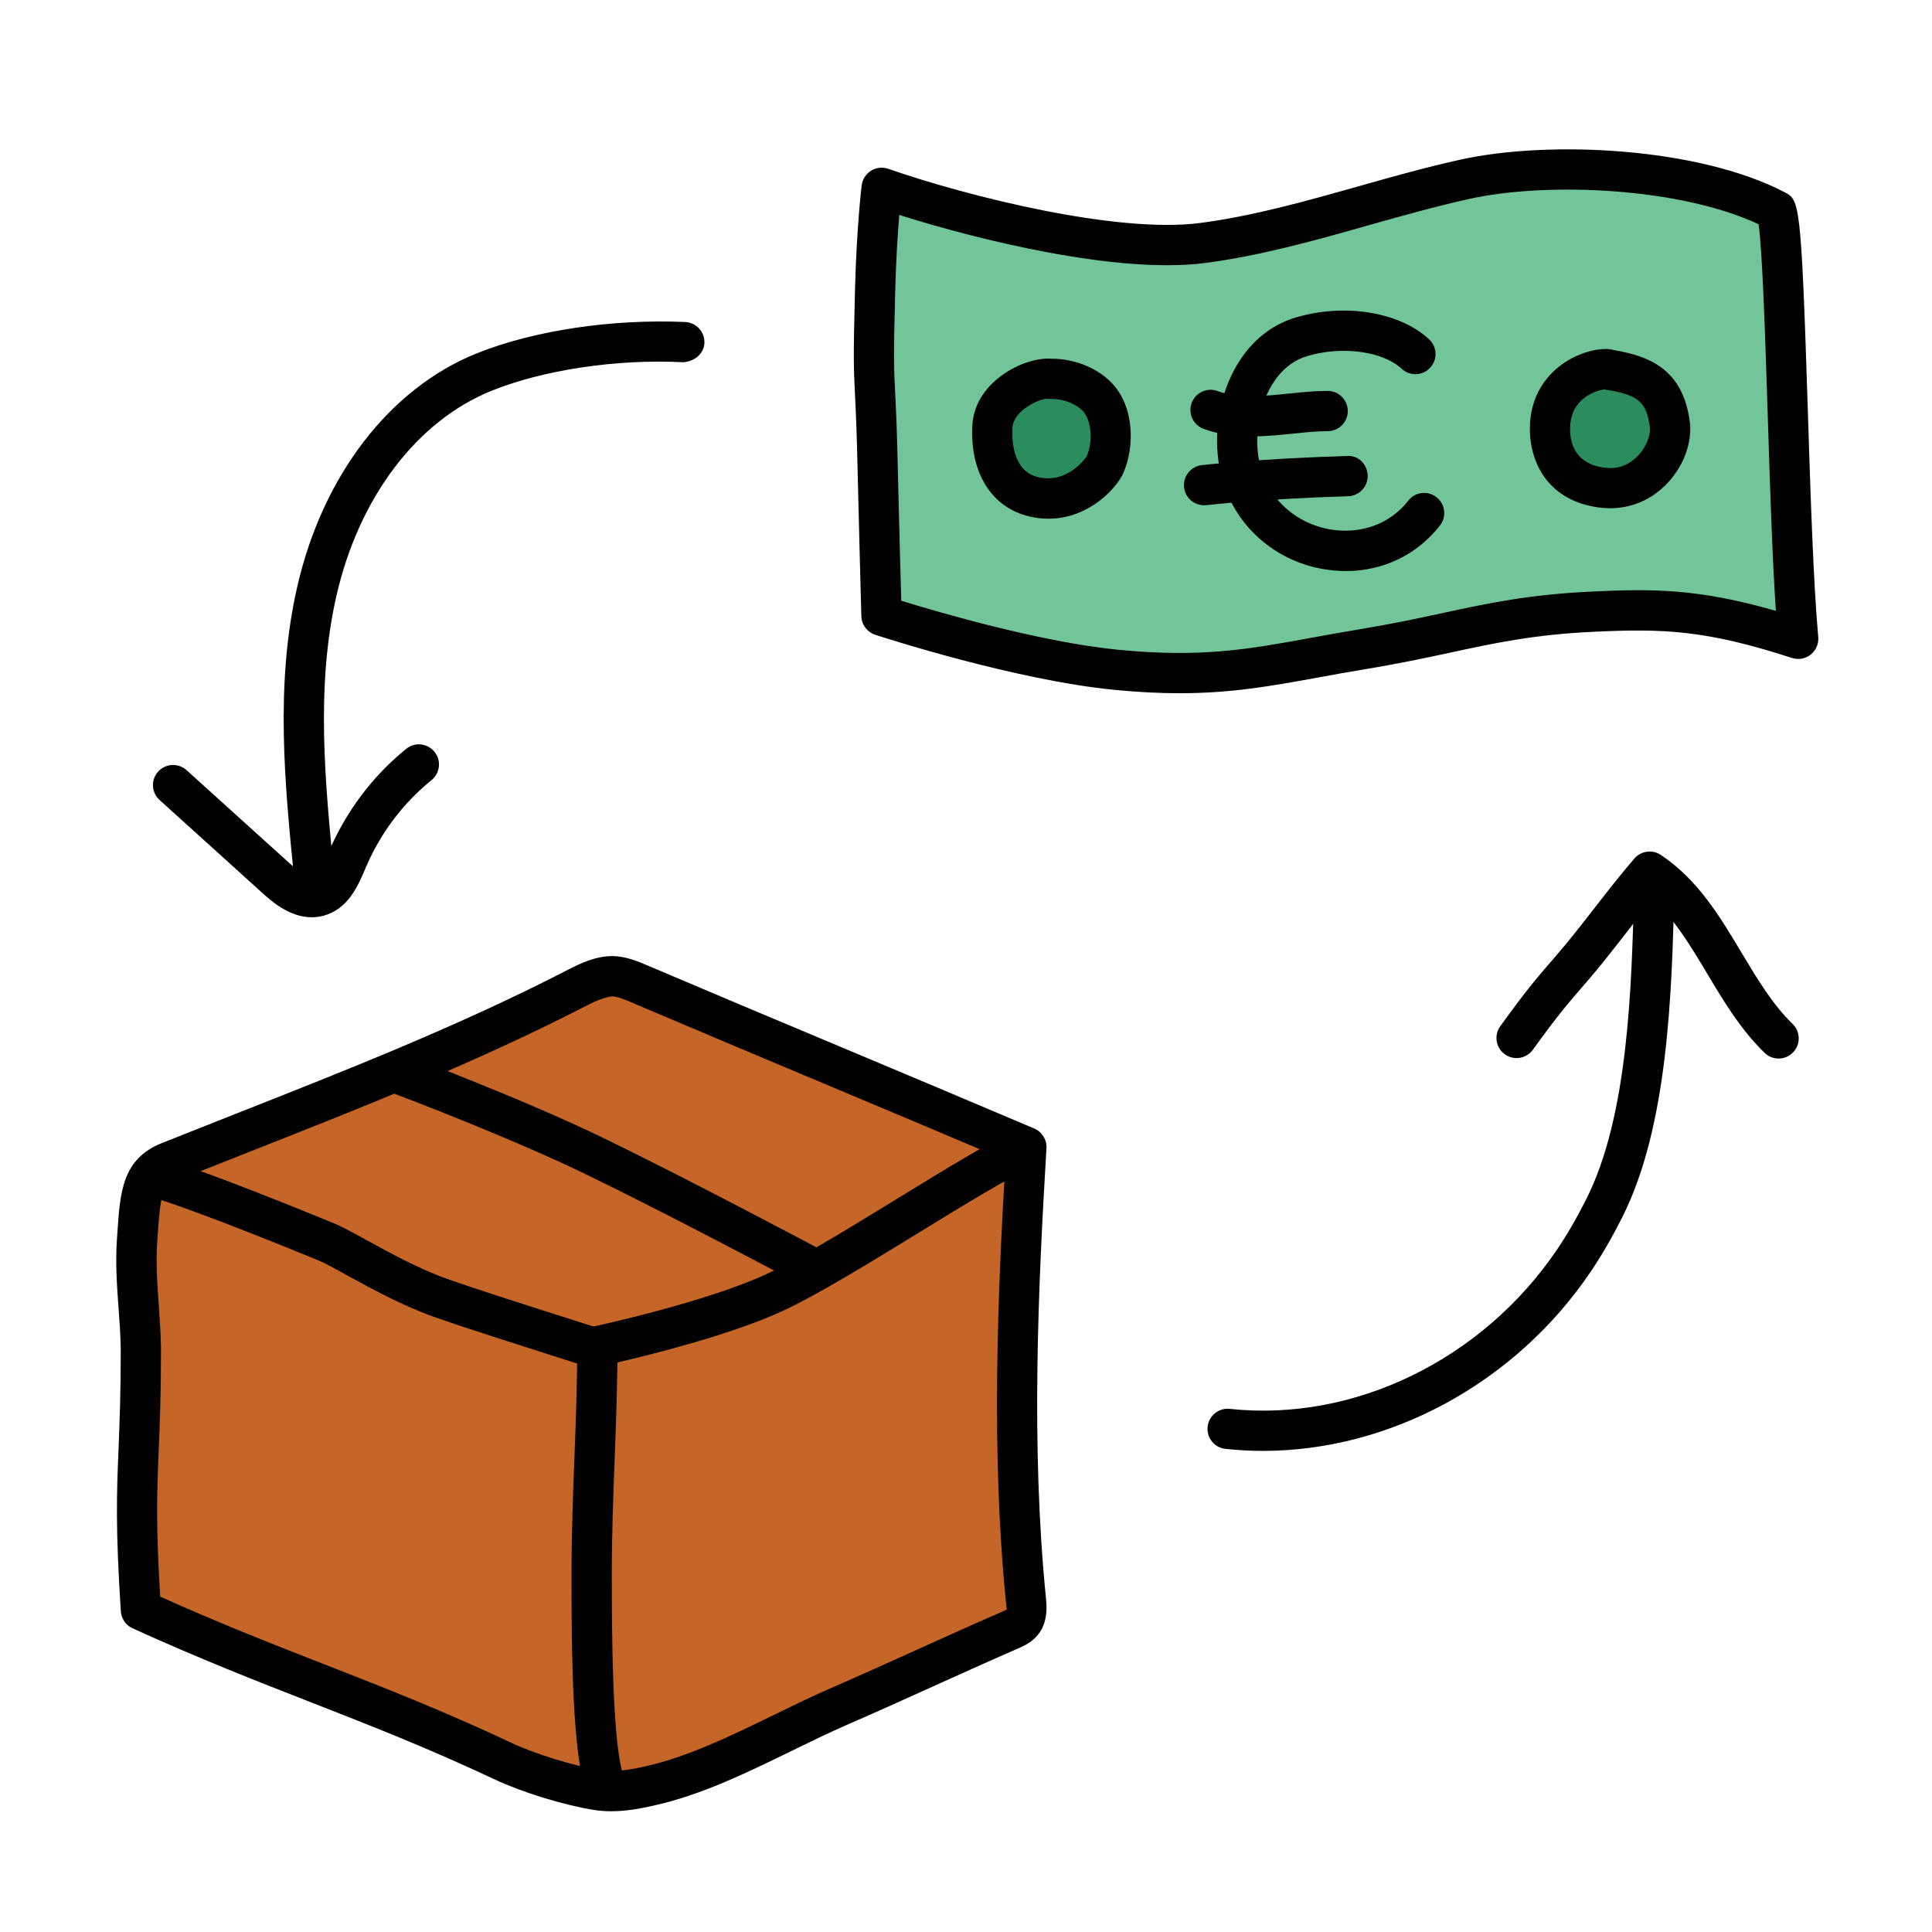 <svg xmlns="http://www.w3.org/2000/svg"  viewBox="0 0 48 48" width="160px" height="160px"><path fill="#c56528" d="M3.5,33.5c0,3.06-0.215,3.195,0,6.5c3.479,1.579,5.774,2.239,9,3.756	c0.631,0.297,1.627,0.602,2.315,0.715c0.436,0.072,0.882-0.001,1.313-0.096c1.597-0.352,3.188-1.311,4.688-1.965	c1.494-0.651,2.785-1.259,4.279-1.911c0.11-0.048,0.224-0.099,0.3-0.192c0.127-0.155,0.113-0.377,0.093-0.576	C25.118,36.024,25.278,32.22,25.5,28.5c-3.195-1.36-6.423-2.697-9.619-4.057c-0.216-0.092-0.439-0.186-0.674-0.189	c-0.303-0.005-0.586,0.14-0.855,0.279c-3.273,1.691-6.735,2.968-10.156,4.336c-0.718,0.287-0.718,0.889-0.79,1.923	C3.34,31.738,3.482,32.551,3.5,33.5"/><path fill="#71c598" d="M21.742,7.219c-0.071,2.716,0.007,1.737,0.066,4.453c0.026,1.196,0.093,3.623,0.093,3.623	s3.4,1.113,5.861,1.349c2.623,0.252,3.862-0.149,6.076-0.513c2.327-0.382,3.38-0.824,5.736-0.936c1.7-0.081,2.832-0.063,5.102,0.675	c-0.275-3.029-0.291-10.508-0.573-10.654c-1.988-1.033-5.514-1.245-7.702-0.763c-2.188,0.481-4.305,1.295-6.527,1.584	c-2.151,0.28-5.921-0.659-7.97-1.37C21.904,4.667,21.782,5.68,21.742,7.219z"/><path fill="#010101" d="M29.311,17.223c-0.48,0-1.004-0.024-1.597-0.081c-2.488-0.238-5.828-1.325-5.969-1.371	c-0.201-0.066-0.339-0.251-0.345-0.462c0,0-0.066-2.429-0.093-3.626c-0.022-1.024-0.047-1.52-0.065-1.887	c-0.031-0.609-0.045-0.887,0-2.591c0.04-1.544,0.16-2.556,0.166-2.598c0.018-0.15,0.103-0.284,0.231-0.364	c0.128-0.081,0.285-0.099,0.429-0.049c1.982,0.689,5.681,1.613,7.741,1.347c1.321-0.172,2.644-0.546,3.923-0.907	c0.833-0.236,1.695-0.479,2.561-0.67c2.192-0.482,5.89-0.309,8.04,0.809c0.377,0.195,0.416,0.216,0.582,5.425	c0.067,2.11,0.138,4.292,0.259,5.628c0.015,0.167-0.055,0.331-0.187,0.436c-0.131,0.105-0.305,0.137-0.466,0.085	c-2.145-0.697-3.194-0.732-4.925-0.651c-1.481,0.07-2.44,0.276-3.55,0.515c-0.625,0.135-1.296,0.278-2.128,0.415	c-0.421,0.069-0.806,0.14-1.173,0.207C31.588,17.043,30.606,17.223,29.311,17.223z M22.391,14.925	c0.909,0.281,3.483,1.036,5.419,1.221c2.051,0.195,3.187-0.011,4.757-0.298c0.372-0.068,0.763-0.14,1.19-0.21	c0.813-0.134,1.469-0.274,2.08-0.406c1.152-0.248,2.148-0.462,3.713-0.535c1.517-0.072,2.643-0.075,4.571,0.48	c-0.091-1.349-0.148-3.174-0.205-4.948c-0.058-1.81-0.129-4.023-0.225-4.658c-1.923-0.904-5.219-1.063-7.184-0.63	c-0.837,0.185-1.684,0.424-2.503,0.655c-1.313,0.372-2.673,0.756-4.066,0.938c-2.159,0.282-5.624-0.57-7.596-1.194	c-0.037,0.44-0.08,1.097-0.101,1.893v0.001c-0.045,1.664-0.032,1.913-0.002,2.513c0.02,0.373,0.045,0.876,0.067,1.916	C22.327,12.574,22.371,14.207,22.391,14.925z M21.742,7.219h0.01H21.742z"/><path fill="#010101" d="M15.187,45c-0.15,0-0.302-0.011-0.454-0.036c-0.744-0.121-1.773-0.439-2.445-0.756	c-1.661-0.781-3.06-1.327-4.54-1.906c-1.362-0.532-2.771-1.082-4.454-1.847c-0.168-0.076-0.28-0.238-0.292-0.423	c-0.136-2.094-0.102-2.947-0.057-4.026C2.97,35.367,3,34.639,3,33.505c-0.007-0.351-0.031-0.684-0.055-1.011	c-0.04-0.549-0.081-1.117-0.038-1.738l0.012-0.165c0.065-0.966,0.121-1.799,1.092-2.187l1.835-0.728	c2.759-1.087,5.61-2.211,8.277-3.589c0.295-0.152,0.674-0.332,1.092-0.334c0.342,0.006,0.644,0.136,0.863,0.23	c1.596,0.679,3.2,1.353,4.806,2.026c1.606,0.674,3.214,1.349,4.812,2.029c0.194,0.083,0.315,0.278,0.303,0.489	c-0.204,3.419-0.39,7.383-0.015,11.153c0.021,0.217,0.062,0.619-0.202,0.942c-0.154,0.188-0.354,0.275-0.487,0.333	c-0.741,0.323-1.433,0.636-2.123,0.948c-0.702,0.317-1.404,0.635-2.157,0.962c-0.441,0.193-0.892,0.413-1.348,0.636	c-1.108,0.541-2.254,1.101-3.432,1.359C15.901,44.937,15.549,45,15.187,45z M3.98,39.668c1.54,0.69,2.855,1.204,4.131,1.702	c1.496,0.585,2.91,1.138,4.602,1.934c0.579,0.272,1.538,0.568,2.183,0.674c0.355,0.06,0.752-0.009,1.125-0.091	c1.061-0.233,2.152-0.767,3.208-1.281c0.469-0.229,0.932-0.455,1.387-0.653c0.749-0.326,1.447-0.642,2.145-0.957	c0.695-0.314,1.39-0.629,2.135-0.953c0.039-0.018,0.104-0.046,0.124-0.062c-0.011-0.01-0.024-0.152-0.029-0.199	c-0.369-3.714-0.206-7.583-0.009-10.959c-1.49-0.633-2.987-1.262-4.483-1.89c-1.606-0.674-3.214-1.349-4.812-2.029	c-0.194-0.084-0.353-0.147-0.486-0.149c-0.163,0.019-0.402,0.112-0.616,0.223c-2.712,1.401-5.588,2.535-8.369,3.631l-1.831,0.725	c-0.353,0.142-0.4,0.361-0.465,1.326l-0.012,0.168c-0.039,0.55-0.002,1.058,0.037,1.596C3.968,32.768,3.993,33.119,4,33.491	c0,0.003,0,0.006,0,0.009c0,1.154-0.03,1.896-0.057,2.547C3.9,37.083,3.869,37.846,3.98,39.668z"/><path fill="#2b8c5e" d="M39.935,9.173c-0.285-0.044-1.353,0.269-1.423,1.364c-0.042,0.655,0.248,1.431,1.262,1.574	c1.133,0.159,1.796-0.906,1.712-1.561c-0.123-0.957-0.621-1.225-1.544-1.368"/><path fill="#2b8c5e" d="M26.084,9.411c-0.379-0.053-1.385,0.396-1.427,1.185c-0.039,0.72,0.184,1.55,1.029,1.749	c1.041,0.244,1.692-0.629,1.761-0.784c0.235-0.524,0.208-1.291-0.191-1.704c-0.241-0.25-0.684-0.456-1.172-0.444"/><path fill="#010101" d="M14.592,33.931c-0.05,0-0.102-0.008-0.152-0.023l-0.473-0.15c-0.974-0.311-2.451-0.78-3.192-1.043	c-0.778-0.276-1.567-0.71-2.144-1.026c-0.304-0.167-0.555-0.308-0.725-0.377c-0.717-0.293-2.898-1.183-4.016-1.534	c-0.264-0.082-0.41-0.363-0.327-0.626c0.082-0.264,0.364-0.413,0.626-0.327c0.779,0.244,2.118,0.755,4.094,1.562	c0.194,0.079,0.483,0.235,0.83,0.426c0.576,0.317,1.294,0.712,1.995,0.96c0.734,0.261,2.197,0.727,3.162,1.033l0.474,0.15	c0.263,0.084,0.408,0.365,0.324,0.629C15,33.795,14.804,33.931,14.592,33.931z"/><path fill="#010101" d="M15.028,44.812c-0.202,0-0.393-0.124-0.468-0.324c-0.325-0.868-0.363-3.292-0.36-5.308v-0.119	c0.001-1.002,0.036-1.913,0.071-2.825c0.034-0.9,0.069-1.8,0.07-2.788c0-0.236,0.165-0.439,0.396-0.489	c0.028-0.006,2.793-0.601,4.315-1.309c0.79-0.367,2.043-1.136,3.255-1.879c1.184-0.727,2.302-1.412,2.956-1.704	c0.253-0.112,0.549,0.001,0.661,0.253c0.112,0.253-0.001,0.548-0.253,0.661c-0.596,0.265-1.687,0.934-2.842,1.643	c-1.235,0.758-2.514,1.541-3.355,1.933c-1.283,0.598-3.289,1.097-4.135,1.292c-0.009,0.848-0.039,1.637-0.069,2.426	c-0.034,0.9-0.069,1.8-0.07,2.788v0.12c-0.004,2.751,0.096,4.418,0.297,4.954c0.097,0.259-0.035,0.547-0.294,0.645	C15.146,44.802,15.087,44.812,15.028,44.812z"/><path fill="#010101" d="M39.999,12.627c-0.097,0-0.195-0.007-0.294-0.021c-1.336-0.188-1.746-1.249-1.691-2.102	c0.036-0.562,0.281-1.043,0.71-1.388c0.437-0.351,0.982-0.48,1.288-0.438c0.03,0.005,0.06,0.012,0.088,0.021	c0.888,0.148,1.716,0.484,1.883,1.785c0.067,0.523-0.171,1.141-0.607,1.571C40.998,12.43,40.518,12.627,39.999,12.627z M39.85,9.674	c-0.144,0.024-0.793,0.179-0.838,0.895c-0.022,0.345,0.057,0.938,0.832,1.048c0.404,0.061,0.673-0.116,0.829-0.271	c0.237-0.234,0.341-0.553,0.317-0.732c-0.081-0.633-0.291-0.808-1.124-0.937C39.86,9.676,39.854,9.675,39.85,9.674z"/><path fill="#010101" d="M26.05,12.887c-0.152,0-0.312-0.017-0.479-0.057c-0.934-0.219-1.476-1.085-1.413-2.261	c0.023-0.442,0.242-0.846,0.634-1.167c0.403-0.333,0.945-0.519,1.334-0.49c0.001,0,0.003,0,0.004,0c0.563,0,1.129,0.227,1.486,0.597	c0.576,0.596,0.578,1.606,0.287,2.255C27.753,12.103,27.07,12.887,26.05,12.887z M26.005,9.907c-0.193,0.007-0.827,0.292-0.85,0.715	c-0.021,0.399,0.034,1.092,0.644,1.235c0.751,0.166,1.193-0.51,1.198-0.517c0.165-0.369,0.121-0.907-0.101-1.137	c-0.138-0.143-0.434-0.292-0.768-0.292c-0.015-0.001-0.03,0.001-0.045,0.001C26.057,9.913,26.03,9.911,26.005,9.907z"/><path fill="#010101" d="M20.056,31.936c-0.079,0-0.16-0.019-0.234-0.059c-0.033-0.018-3.29-1.747-5.272-2.705	c-1.968-0.953-4.704-1.98-4.731-1.991c-0.258-0.097-0.39-0.385-0.292-0.644c0.097-0.258,0.382-0.393,0.644-0.292	c0.027,0.01,2.806,1.053,4.815,2.026c1.999,0.967,5.273,2.705,5.306,2.723c0.244,0.13,0.337,0.433,0.207,0.676	C20.407,31.839,20.234,31.936,20.056,31.936z"/><path fill="#010101" d="M31.377,36.047c-0.311,0-0.62-0.017-0.931-0.05c-0.274-0.029-0.473-0.275-0.443-0.551	c0.029-0.274,0.279-0.474,0.551-0.443c3.09,0.331,6.272-1.221,8.125-3.95c0.252-0.37,0.491-0.783,0.732-1.262	c1.044-2.064,1.126-5.282,1.186-7.632c0.007-0.275,0.237-0.49,0.513-0.487c0.276,0.007,0.494,0.236,0.487,0.513	c-0.062,2.444-0.148,5.792-1.293,8.058c-0.261,0.517-0.521,0.966-0.797,1.372C37.634,34.373,34.52,36.047,31.377,36.047z"/><path fill="#010101" d="M7.808,22.318c-0.254,0-0.471-0.192-0.496-0.45c-0.237-2.382-0.481-4.845,0.068-7.271	c0.628-2.771,2.295-4.944,4.461-5.817c1.412-0.568,3.361-0.86,5.181-0.78c0.276,0.013,0.49,0.246,0.479,0.521	C17.487,8.797,17.251,8.978,16.979,9C15.3,8.913,13.48,9.197,12.214,9.708c-1.861,0.75-3.304,2.66-3.859,5.11	c-0.514,2.268-0.277,4.648-0.049,6.95c0.027,0.275-0.173,0.521-0.447,0.547C7.841,22.317,7.824,22.318,7.808,22.318z"/><path fill="#010101" d="M7.744,22.789c-0.559,0-1.013-0.411-1.224-0.602l-2.556-2.312C3.76,19.69,3.744,19.374,3.929,19.17	c0.186-0.205,0.502-0.219,0.706-0.036l2.557,2.312c0.278,0.252,0.459,0.366,0.586,0.34c0.143-0.038,0.279-0.362,0.38-0.6	c0.434-1.022,1.097-1.903,1.934-2.581c0.213-0.174,0.528-0.142,0.703,0.074c0.174,0.214,0.141,0.529-0.074,0.703	c-0.709,0.574-1.272,1.322-1.629,2.162c-0.193,0.459-0.44,1.045-1.06,1.208C7.933,22.777,7.837,22.789,7.744,22.789z"/><path fill="#010101" d="M44.189,26.299c-0.126,0-0.252-0.047-0.349-0.142c-0.596-0.58-1.02-1.288-1.429-1.974	c-0.415-0.693-0.811-1.354-1.352-1.838c-0.229,0.279-0.44,0.553-0.652,0.825c-0.313,0.403-0.626,0.806-0.989,1.228l-0.112,0.129	c-0.364,0.42-0.604,0.698-1.222,1.553c-0.161,0.224-0.476,0.275-0.697,0.113c-0.225-0.161-0.275-0.474-0.113-0.697	c0.643-0.892,0.908-1.198,1.276-1.623l0.111-0.129c0.351-0.406,0.653-0.797,0.956-1.187c0.313-0.403,0.626-0.806,0.989-1.228	c0.166-0.19,0.446-0.229,0.656-0.089c0.919,0.611,1.472,1.536,2.006,2.43c0.395,0.658,0.767,1.281,1.269,1.77	c0.198,0.192,0.202,0.51,0.01,0.707C44.449,26.248,44.319,26.299,44.189,26.299z"/><path fill="#010101" d="M33.438,14.188c-0.195,0-0.395-0.019-0.594-0.055c-1.169-0.214-2.11-1.038-2.455-2.148	c-0.275-0.889-0.171-1.958,0.272-2.79c0.353-0.661,0.881-1.112,1.528-1.306c1.217-0.362,2.581-0.142,3.316,0.541	c0.203,0.188,0.215,0.504,0.026,0.706c-0.188,0.204-0.505,0.215-0.706,0.026c-0.474-0.438-1.482-0.574-2.352-0.314	c-0.486,0.145-0.774,0.524-0.931,0.817c-0.318,0.596-0.396,1.39-0.2,2.022c0.234,0.755,0.878,1.314,1.68,1.462	c0.777,0.138,1.508-0.124,1.966-0.709c0.17-0.221,0.484-0.258,0.701-0.086c0.218,0.17,0.257,0.484,0.086,0.701	C35.206,13.786,34.359,14.188,33.438,14.188z"/><path fill="#010101" d="M31.09,10.843c-0.397,0-0.801-0.046-1.188-0.189c-0.259-0.097-0.391-0.384-0.295-0.643	c0.097-0.26,0.386-0.392,0.643-0.295c0.515,0.19,1.151,0.126,1.77,0.062c0.331-0.034,0.656-0.066,0.965-0.066	c0.276,0,0.5,0.224,0.5,0.5s-0.224,0.5-0.5,0.5s-0.566,0.031-0.863,0.062C31.792,10.807,31.443,10.843,31.09,10.843z"/><path fill="#010101" d="M29.914,12.553c-0.251,0-0.467-0.188-0.496-0.443c-0.031-0.274,0.166-0.522,0.44-0.554	c0.059-0.007,1.458-0.163,3.606-0.227c0.284-0.024,0.507,0.209,0.515,0.485s-0.209,0.506-0.485,0.515	c-2.104,0.062-3.509,0.219-3.522,0.221C29.952,12.552,29.934,12.553,29.914,12.553z"/></svg>